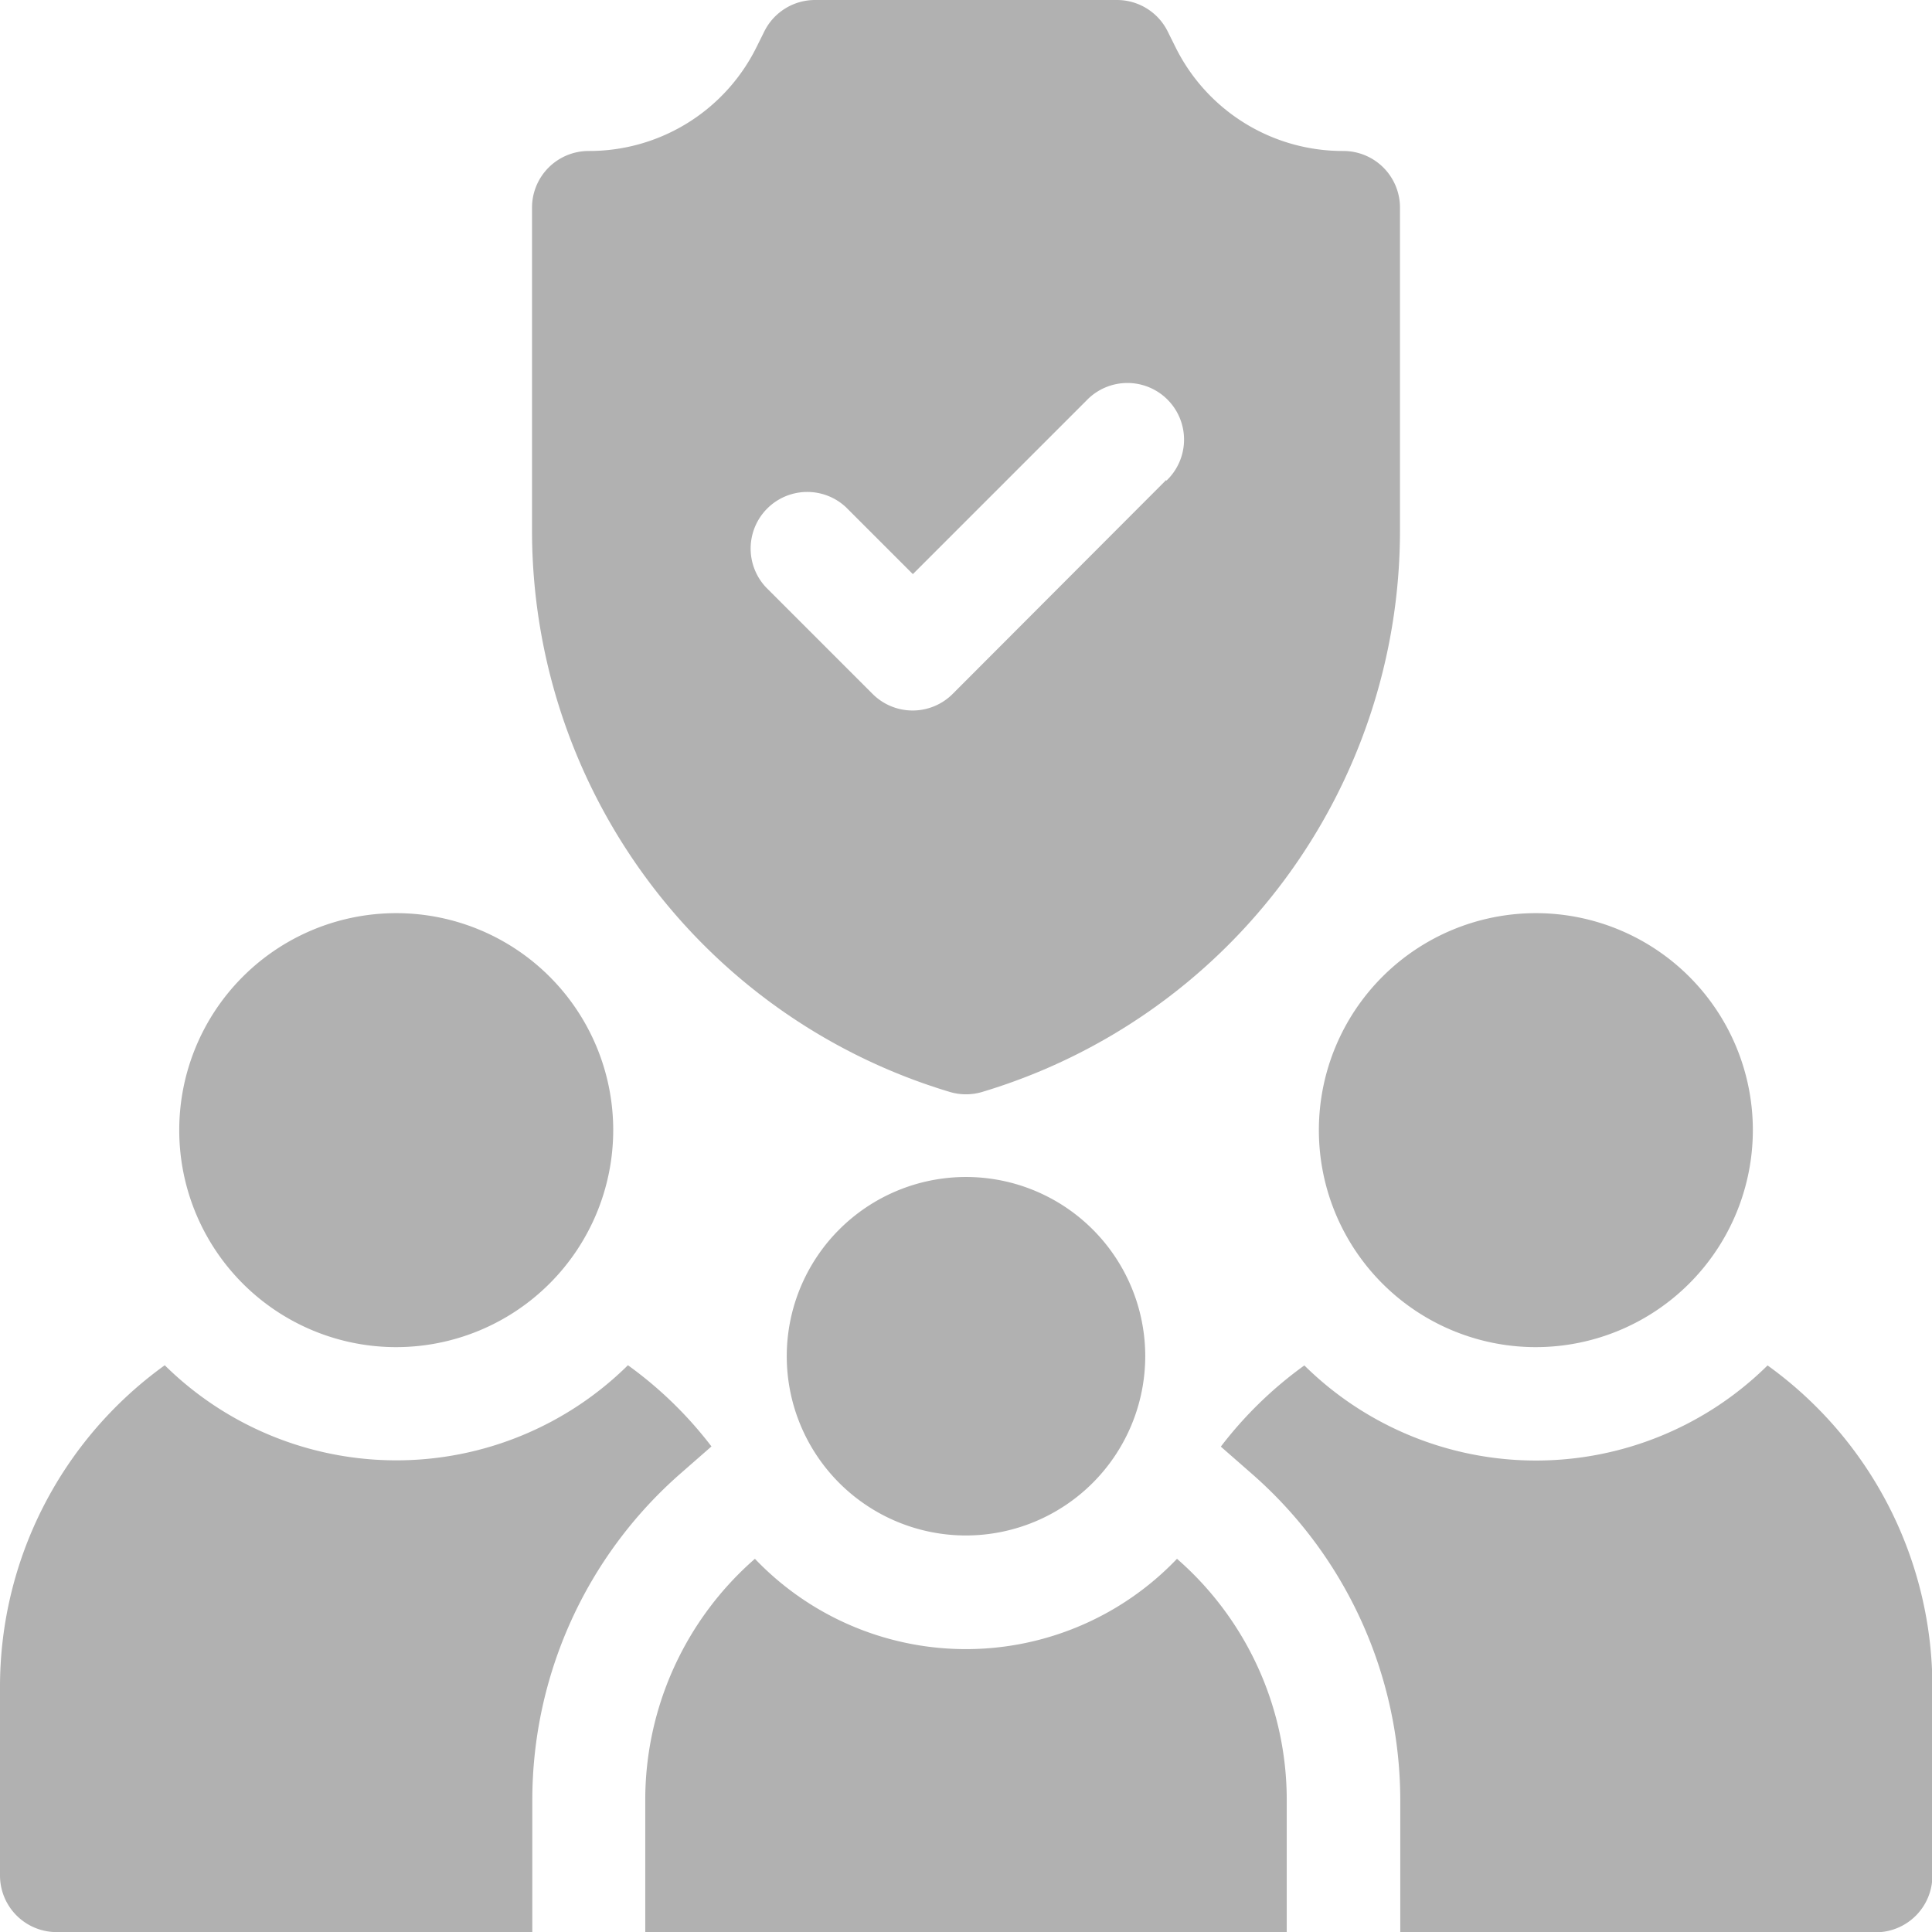 <svg xmlns="http://www.w3.org/2000/svg" width="19.962" height="19.962" viewBox="0 0 19.962 19.962"><defs><style>.a{fill:#b1b1b1;}</style></defs><path class="a" d="M351.742,246.484a2.242,2.242,0,1,1,2.242-2.242A2.244,2.244,0,0,1,351.742,246.484Z" transform="translate(-335.873 -232.565)"/><path class="a" d="M49.742,246.484a2.242,2.242,0,1,1,2.242-2.242A2.244,2.244,0,0,1,49.742,246.484Z" transform="translate(-45.648 -232.565)"/><path class="a" d="M149.383,1.56A1.928,1.928,0,0,1,147.649.488l-.082-.165A.585.585,0,0,0,147.043,0h-3.119a.585.585,0,0,0-.523.323l-.082.165a1.928,1.928,0,0,1-1.734,1.072.585.585,0,0,0-.585.585V5.482a6.056,6.056,0,0,0,4.316,5.8.584.584,0,0,0,.336,0,6.056,6.056,0,0,0,4.316-5.8V2.144A.585.585,0,0,0,149.383,1.56Zm-1.831,3.4L145.346,7.17a.585.585,0,0,1-.827,0l-1.1-1.1a.585.585,0,0,1,.827-.827l.689.689,1.792-1.792a.585.585,0,1,1,.827.827Z" transform="translate(-135.503)"/><g transform="translate(0 14.105)"><path class="a" d="M329.1,361.762a3.405,3.405,0,0,1-4.786,0,4.1,4.1,0,0,0-.863.839l.321.281a4.485,4.485,0,0,1,1.533,3.372v1.365h4.913a.585.585,0,0,0,.585-.585v-1.949A4.091,4.091,0,0,0,329.1,361.762Z" transform="translate(-310.837 -361.759)"/><path class="a" d="M1.7,361.762A4.091,4.091,0,0,0,0,365.083v1.949a.585.585,0,0,0,.585.585H5.5v-1.365A4.485,4.485,0,0,1,7.03,362.88l.321-.281a4.1,4.1,0,0,0-.863-.839,3.405,3.405,0,0,1-4.786,0Z" transform="translate(0 -361.759)"/><path class="a" d="M176.494,413.07a3.014,3.014,0,0,1-4.361,0A3.306,3.306,0,0,0,171,415.563v1.365h6.628v-1.365A3.306,3.306,0,0,0,176.494,413.07Z" transform="translate(-164.333 -411.069)"/></g><path class="a" d="M210.352,315.7a1.852,1.852,0,1,1,1.852-1.852A1.854,1.854,0,0,1,210.352,315.7Z" transform="translate(-200.371 -299.835)"/></svg>